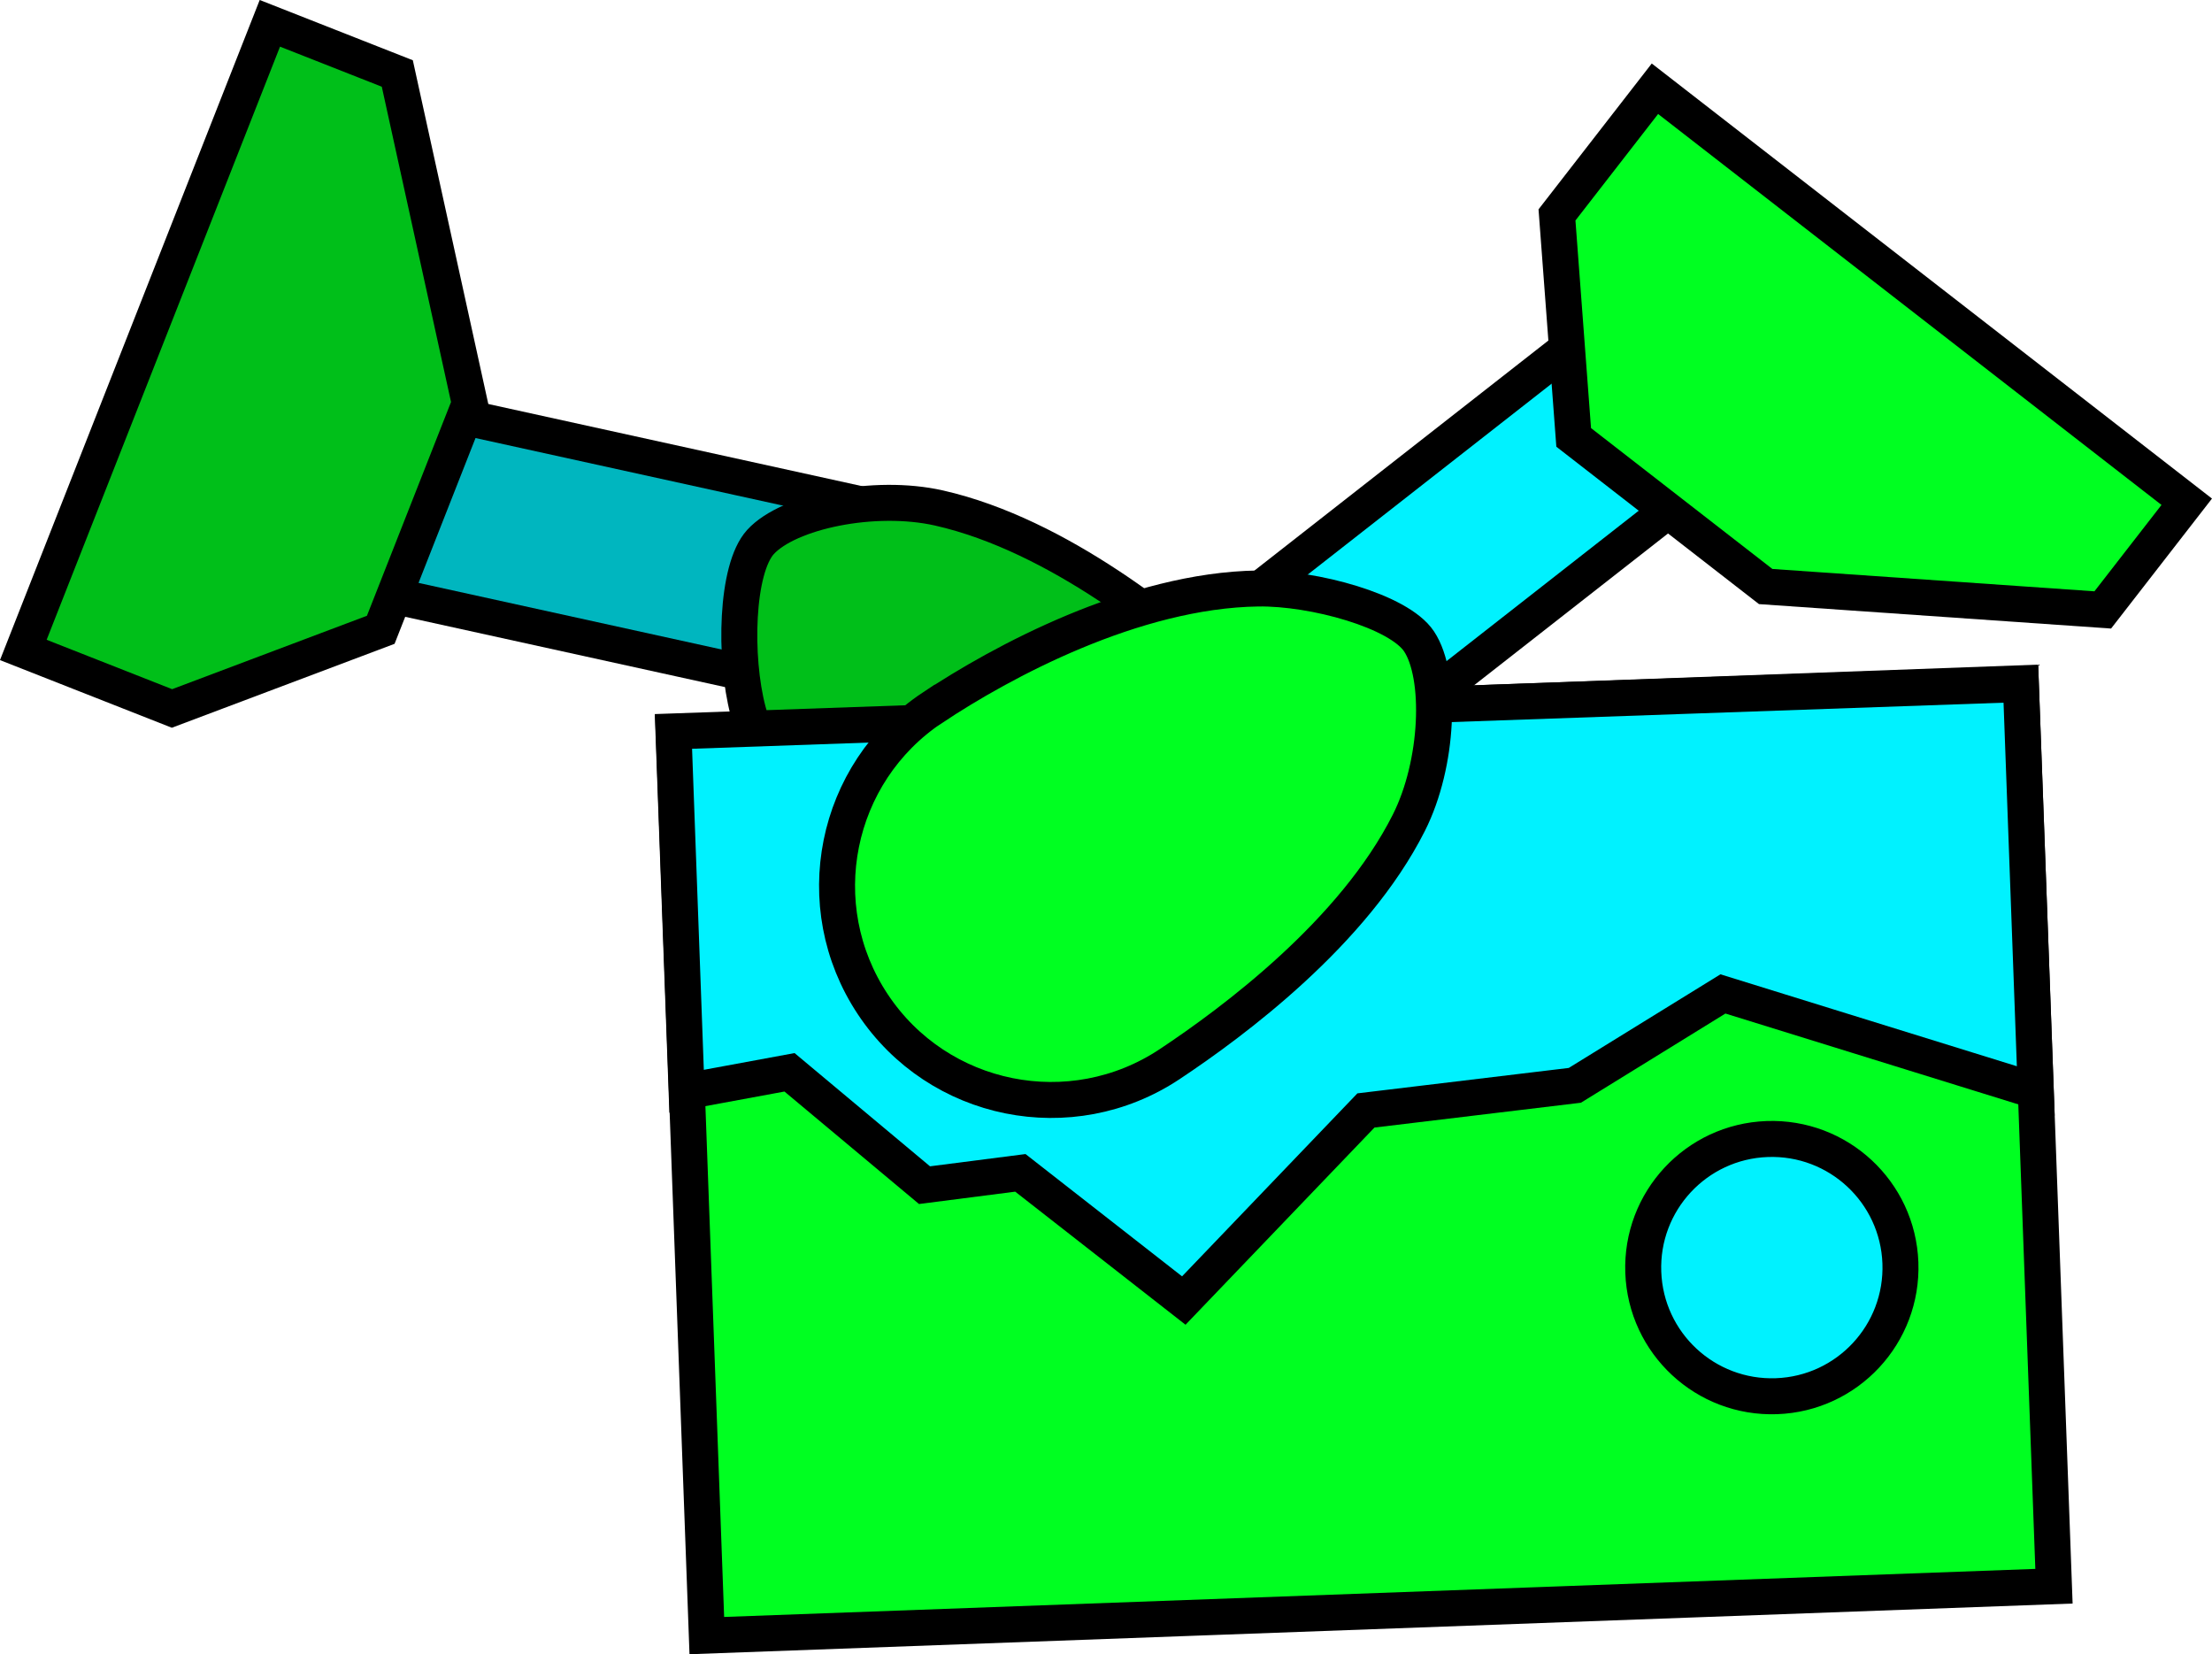 <svg version="1.1" xmlns="http://www.w3.org/2000/svg" xmlns:xlink="http://www.w3.org/1999/xlink" width="30.738" height="22.984" viewBox="0,0,30.738,22.984"><g transform="translate(-223.216,-168.159)"><g data-paper-data="{&quot;isPaintingLayer&quot;:true}" fill-rule="nonzero" stroke="#000000" stroke-width="0.5" stroke-linejoin="miter" stroke-miterlimit="10" stroke-dasharray="" stroke-dashoffset="0" style="mix-blend-mode: normal"><path d="M227.225,173.418l8.238,1.81l-0.566,2.574l-8.238,-1.81z" data-paper-data="{&quot;index&quot;:null}" fill="#00b6bf" stroke-linecap="butt"/><path d="M236.309,182.025c-0.84,-0.767 -2.257,-2.315 -2.698,-3.989c-0.196,-0.743 -0.167,-1.974 0.173,-2.347c0.389,-0.425 1.582,-0.675 2.481,-0.472c1.664,0.377 3.269,1.696 4.057,2.415c1.213,1.108 1.298,2.99 0.19,4.203c-1.108,1.213 -2.99,1.298 -4.203,0.19z" data-paper-data="{&quot;index&quot;:null}" fill="#00bf19" stroke-linecap="butt"/><path d="M229.744,173.765l-1.237,3.144l-2.901,1.093l-2.066,-0.813l3.426,-8.706l1.771,0.697z" data-paper-data="{&quot;index&quot;:null}" fill="#00bf19" stroke-linecap="round"/><path d="M251.298,177.652l0.46,12.545l-18.72,0.686l-0.46,-12.545z" data-paper-data="{&quot;index&quot;:null}" fill="#00ff21" stroke-linecap="butt"/><path d="M251.298,177.663l0.207,5.653l-4.347,-1.348l-2.058,1.27l-2.903,0.349l-2.531,2.641l-2.271,-1.774l-1.332,0.171l-1.876,-1.568l-1.43,0.264l-0.183,-5z" data-paper-data="{&quot;index&quot;:null}" fill="#00f2ff" stroke-linecap="round"/><path d="M247.772,183.984c0.987,-0.036 1.816,0.734 1.852,1.721c0.036,0.987 -0.734,1.816 -1.721,1.852c-0.987,0.036 -1.816,-0.734 -1.852,-1.721c-0.036,-0.987 0.734,-1.816 1.721,-1.852z" data-paper-data="{&quot;index&quot;:null}" fill="#00f2ff" stroke-linecap="butt"/><path d="M247.083,174.715l-6.643,5.198l-1.624,-2.076l6.643,-5.198z" data-paper-data="{&quot;index&quot;:null}" fill="#00f2ff" stroke-linecap="butt"/><path d="M236.177,177.99c0.948,-0.63 2.791,-1.631 4.523,-1.655c0.769,-0.011 1.956,0.314 2.235,0.735c0.319,0.48 0.273,1.699 -0.142,2.521c-0.768,1.523 -2.435,2.763 -3.324,3.353c-1.368,0.909 -3.215,0.537 -4.124,-0.831c-0.909,-1.368 -0.537,-3.215 0.831,-4.124z" data-paper-data="{&quot;index&quot;:null}" fill="#00ff21" stroke-linecap="butt"/><path d="M247.752,176.308l-2.668,-2.072l-0.232,-3.091l1.361,-1.753l7.39,5.738l-1.167,1.503z" data-paper-data="{&quot;index&quot;:null}" fill="#00ff21" stroke-linecap="round"/></g></g></svg>